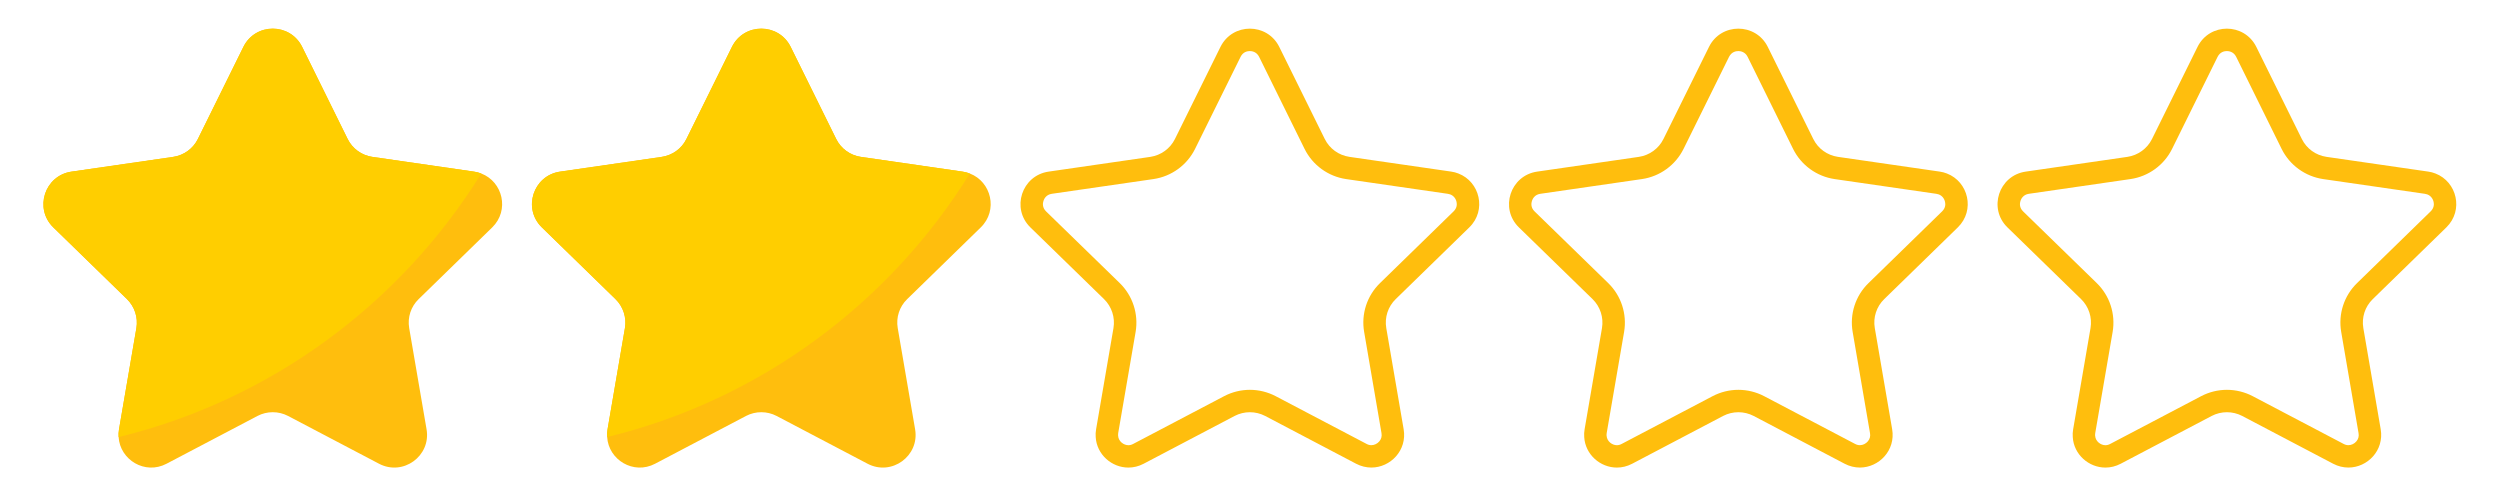 <svg xmlns="http://www.w3.org/2000/svg" xmlns:xlink="http://www.w3.org/1999/xlink" width="500" zoomAndPan="magnify" viewBox="0 0 375 75" height="100" preserveAspectRatio="xMidYMid meet" version="1.0"><path fill="#ffbe0d" d="M 62.797 44.867 C 61.633 45.992 61.105 47.617 61.379 49.215 L 63.984 64.391 C 64.676 68.398 60.457 71.457 56.852 69.559 L 43.207 62.391 C 41.773 61.645 40.059 61.645 38.625 62.391 L 24.984 69.559 C 21.738 71.27 17.996 68.965 17.793 65.559 C 17.758 65.18 17.785 64.793 17.852 64.391 L 20.457 49.215 C 20.727 47.617 20.195 45.992 19.043 44.867 L 8.004 34.117 C 5.078 31.277 6.695 26.328 10.73 25.742 L 25.984 23.531 C 27.582 23.293 28.965 22.297 29.68 20.848 L 36.508 7.035 C 38.312 3.383 43.516 3.383 45.324 7.035 L 52.148 20.848 C 52.863 22.293 54.242 23.293 55.844 23.531 L 71.105 25.742 C 71.488 25.797 71.855 25.895 72.191 26.027 C 75.41 27.254 76.469 31.543 73.828 34.117 Z M 62.797 44.867 " fill-opacity="1" fill-rule="nonzero"/><path fill="#ffbe0d" d="M 136.078 44.867 C 134.914 45.992 134.387 47.617 134.66 49.215 L 137.266 64.391 C 137.957 68.398 133.738 71.457 130.133 69.559 L 116.488 62.391 C 115.055 61.645 113.34 61.645 111.906 62.391 L 98.266 69.559 C 95.02 71.27 91.277 68.965 91.074 65.559 C 91.039 65.18 91.066 64.793 91.133 64.391 L 93.738 49.215 C 94.008 47.617 93.477 45.992 92.324 44.867 L 81.285 34.117 C 78.359 31.277 79.977 26.328 84.012 25.742 L 99.266 23.531 C 100.863 23.293 102.246 22.297 102.961 20.848 L 109.789 7.035 C 111.594 3.383 116.797 3.383 118.605 7.035 L 125.43 20.848 C 126.145 22.293 127.523 23.293 129.125 23.531 L 144.387 25.742 C 144.773 25.797 145.137 25.895 145.473 26.027 C 148.691 27.254 149.754 31.543 147.109 34.117 Z M 136.078 44.867 " fill-opacity="1" fill-rule="nonzero"/><path fill="#ffbe0d" d="M 187.477 7.66 C 187.766 7.66 188.48 7.746 188.867 8.523 L 195.688 22.34 C 196.895 24.773 199.223 26.465 201.922 26.863 L 217.164 29.07 C 217.34 29.098 217.449 29.129 217.504 29.152 C 217.523 29.156 217.535 29.164 217.555 29.172 C 218.027 29.352 218.371 29.773 218.484 30.301 C 218.562 30.672 218.543 31.215 218.035 31.711 L 207.008 42.457 C 205.047 44.359 204.156 47.102 204.621 49.785 L 207.223 64.961 C 207.305 65.434 207.199 65.852 206.902 66.199 C 206.598 66.562 206.148 66.777 205.703 66.777 C 205.461 66.777 205.219 66.715 204.984 66.586 L 191.336 59.418 C 190.152 58.801 188.82 58.473 187.48 58.473 C 186.145 58.473 184.812 58.801 183.625 59.422 L 169.977 66.59 C 169.738 66.719 169.5 66.781 169.258 66.781 C 168.555 66.781 167.77 66.211 167.719 65.367 C 167.719 65.332 167.715 65.301 167.711 65.266 C 167.707 65.234 167.707 65.137 167.73 64.961 L 170.344 49.777 C 170.797 47.098 169.906 44.359 167.961 42.461 L 156.914 31.711 C 156.316 31.129 156.41 30.473 156.52 30.129 C 156.609 29.852 156.91 29.195 157.773 29.07 L 173.031 26.859 C 175.723 26.461 178.051 24.77 179.258 22.336 L 186.09 8.52 C 186.461 7.773 187.117 7.66 187.477 7.66 M 187.477 4.297 C 185.723 4.297 183.977 5.211 183.07 7.035 L 176.242 20.848 C 175.527 22.293 174.145 23.293 172.547 23.531 L 157.293 25.742 C 153.258 26.328 151.641 31.277 154.566 34.117 L 165.605 44.867 C 166.758 45.992 167.289 47.617 167.02 49.215 L 164.414 64.391 C 164.348 64.793 164.32 65.18 164.355 65.559 C 164.508 68.172 166.754 70.137 169.258 70.137 C 170.016 70.137 170.797 69.957 171.551 69.559 L 185.195 62.391 C 185.91 62.02 186.699 61.832 187.48 61.832 C 188.27 61.832 189.055 62.02 189.77 62.391 L 203.414 69.559 C 204.168 69.953 204.949 70.133 205.703 70.133 C 208.566 70.133 211.09 67.559 210.547 64.383 L 207.941 49.211 C 207.668 47.613 208.199 45.988 209.359 44.863 L 220.391 34.113 C 223.035 31.539 221.973 27.254 218.754 26.023 C 218.418 25.887 218.059 25.793 217.668 25.738 L 202.406 23.527 C 200.805 23.289 199.426 22.293 198.711 20.84 L 191.887 7.031 C 190.984 5.211 189.23 4.297 187.477 4.297 Z M 187.477 4.297 " fill-opacity="1" fill-rule="nonzero"/><path fill="#ffbe0d" d="M 260.754 7.66 C 261.043 7.66 261.758 7.746 262.145 8.523 L 268.965 22.34 C 270.172 24.773 272.5 26.465 275.199 26.863 L 290.441 29.07 C 290.617 29.098 290.727 29.129 290.781 29.152 C 290.801 29.156 290.812 29.164 290.832 29.172 C 291.305 29.352 291.648 29.773 291.758 30.301 C 291.84 30.672 291.82 31.215 291.312 31.711 L 280.285 42.457 C 278.32 44.359 277.434 47.102 277.898 49.785 L 280.5 64.961 C 280.586 65.434 280.477 65.852 280.18 66.199 C 279.875 66.562 279.426 66.777 278.98 66.777 C 278.738 66.777 278.496 66.715 278.258 66.586 L 264.609 59.418 C 263.426 58.801 262.094 58.473 260.754 58.473 C 259.418 58.473 258.086 58.801 256.898 59.422 L 243.25 66.59 C 243.012 66.719 242.77 66.781 242.531 66.781 C 241.828 66.781 241.043 66.211 240.992 65.367 C 240.992 65.332 240.988 65.301 240.98 65.266 C 240.977 65.234 240.977 65.137 241.004 64.961 L 243.617 49.777 C 244.07 47.098 243.18 44.359 241.23 42.461 L 230.188 31.711 C 229.586 31.129 229.684 30.473 229.793 30.129 C 229.883 29.852 230.184 29.195 231.047 29.07 L 246.305 26.859 C 248.996 26.461 251.324 24.77 252.531 22.336 L 259.359 8.52 C 259.742 7.773 260.395 7.66 260.754 7.66 M 260.754 4.297 C 259 4.297 257.25 5.211 256.348 7.035 L 249.52 20.848 C 248.805 22.293 247.422 23.293 245.824 23.531 L 230.57 25.742 C 226.535 26.328 224.918 31.277 227.844 34.117 L 238.883 44.867 C 240.035 45.992 240.566 47.617 240.297 49.215 L 237.691 64.391 C 237.625 64.793 237.598 65.18 237.633 65.559 C 237.785 68.172 240.031 70.137 242.535 70.137 C 243.293 70.137 244.074 69.957 244.828 69.559 L 258.469 62.391 C 259.184 62.02 259.973 61.832 260.758 61.832 C 261.547 61.832 262.332 62.02 263.047 62.391 L 276.691 69.559 C 277.445 69.953 278.227 70.133 278.98 70.133 C 281.844 70.133 284.367 67.559 283.824 64.383 L 281.219 49.211 C 280.945 47.613 281.473 45.988 282.637 44.863 L 293.668 34.113 C 296.309 31.539 295.25 27.254 292.031 26.023 C 291.695 25.887 291.336 25.793 290.945 25.738 L 275.684 23.527 C 274.082 23.289 272.703 22.293 271.988 20.84 L 265.164 7.031 C 264.262 5.211 262.508 4.297 260.754 4.297 Z M 260.754 4.297 " fill-opacity="1" fill-rule="nonzero"/><path fill="#ffbe0d" d="M 334.035 7.66 C 334.324 7.66 335.039 7.746 335.426 8.523 L 342.246 22.34 C 343.453 24.773 345.781 26.465 348.48 26.863 L 363.723 29.07 C 363.898 29.098 364.008 29.129 364.062 29.152 C 364.082 29.156 364.094 29.164 364.113 29.172 C 364.586 29.352 364.93 29.773 365.043 30.301 C 365.121 30.672 365.102 31.215 364.594 31.711 L 353.566 42.457 C 351.605 44.359 350.715 47.102 351.18 49.785 L 353.781 64.961 C 353.867 65.434 353.758 65.852 353.461 66.199 C 353.156 66.562 352.707 66.777 352.262 66.777 C 352.02 66.777 351.777 66.715 351.539 66.586 L 337.891 59.418 C 336.707 58.801 335.375 58.473 334.035 58.473 C 332.699 58.473 331.367 58.801 330.18 59.422 L 316.531 66.59 C 316.293 66.719 316.051 66.781 315.812 66.781 C 315.109 66.781 314.324 66.211 314.273 65.367 C 314.273 65.332 314.27 65.301 314.262 65.266 C 314.258 65.234 314.258 65.137 314.285 64.961 L 316.898 49.777 C 317.352 47.098 316.461 44.359 314.512 42.461 L 303.469 31.711 C 302.867 31.129 302.965 30.473 303.074 30.129 C 303.164 29.852 303.465 29.195 304.328 29.07 L 319.586 26.859 C 322.277 26.461 324.605 24.77 325.812 22.336 L 332.641 8.52 C 333.02 7.773 333.676 7.66 334.035 7.66 M 334.035 4.297 C 332.281 4.297 330.535 5.211 329.629 7.035 L 322.801 20.848 C 322.086 22.293 320.703 23.293 319.105 23.531 L 303.852 25.742 C 299.816 26.328 298.199 31.277 301.125 34.117 L 312.164 44.867 C 313.316 45.992 313.848 47.617 313.578 49.215 L 310.973 64.391 C 310.906 64.793 310.879 65.18 310.914 65.559 C 311.066 68.172 313.312 70.137 315.816 70.137 C 316.574 70.137 317.355 69.957 318.109 69.559 L 331.754 62.391 C 332.465 62.02 333.254 61.832 334.039 61.832 C 334.824 61.832 335.613 62.02 336.328 62.391 L 349.973 69.559 C 350.727 69.953 351.508 70.133 352.262 70.133 C 355.125 70.133 357.648 67.559 357.105 64.383 L 354.5 49.211 C 354.227 47.613 354.754 45.988 355.918 44.863 L 366.949 34.113 C 369.59 31.539 368.531 27.254 365.312 26.023 C 364.977 25.887 364.617 25.793 364.227 25.738 L 348.965 23.527 C 347.363 23.289 345.984 22.293 345.27 20.84 L 338.445 7.031 C 337.539 5.211 335.785 4.297 334.035 4.297 Z M 334.035 4.297 " fill-opacity="1" fill-rule="nonzero"/><path fill="#ffce00" d="M 72.195 26.027 C 60.117 45.508 40.699 59.977 17.793 65.559 C 17.758 65.18 17.785 64.793 17.852 64.391 L 20.457 49.215 C 20.727 47.617 20.195 45.992 19.043 44.867 L 8.004 34.117 C 5.078 31.277 6.695 26.328 10.73 25.742 L 25.984 23.531 C 27.582 23.293 28.965 22.297 29.68 20.848 L 36.508 7.035 C 38.312 3.383 43.516 3.383 45.324 7.035 L 52.148 20.848 C 52.863 22.293 54.242 23.293 55.844 23.531 L 71.105 25.742 C 71.5 25.805 71.859 25.895 72.195 26.027 Z M 72.195 26.027 " fill-opacity="1" fill-rule="nonzero"/><path fill="#ffce00" d="M 145.477 26.027 C 133.398 45.508 113.98 59.977 91.074 65.559 C 91.039 65.18 91.066 64.793 91.133 64.391 L 93.738 49.215 C 94.008 47.617 93.477 45.992 92.324 44.867 L 81.285 34.117 C 78.359 31.277 79.977 26.328 84.012 25.742 L 99.266 23.531 C 100.863 23.293 102.246 22.297 102.961 20.848 L 109.789 7.035 C 111.594 3.383 116.797 3.383 118.605 7.035 L 125.43 20.848 C 126.145 22.293 127.523 23.293 129.125 23.531 L 144.387 25.742 C 144.777 25.805 145.141 25.895 145.477 26.027 Z M 145.477 26.027 " fill-opacity="1" fill-rule="nonzero"/></svg>